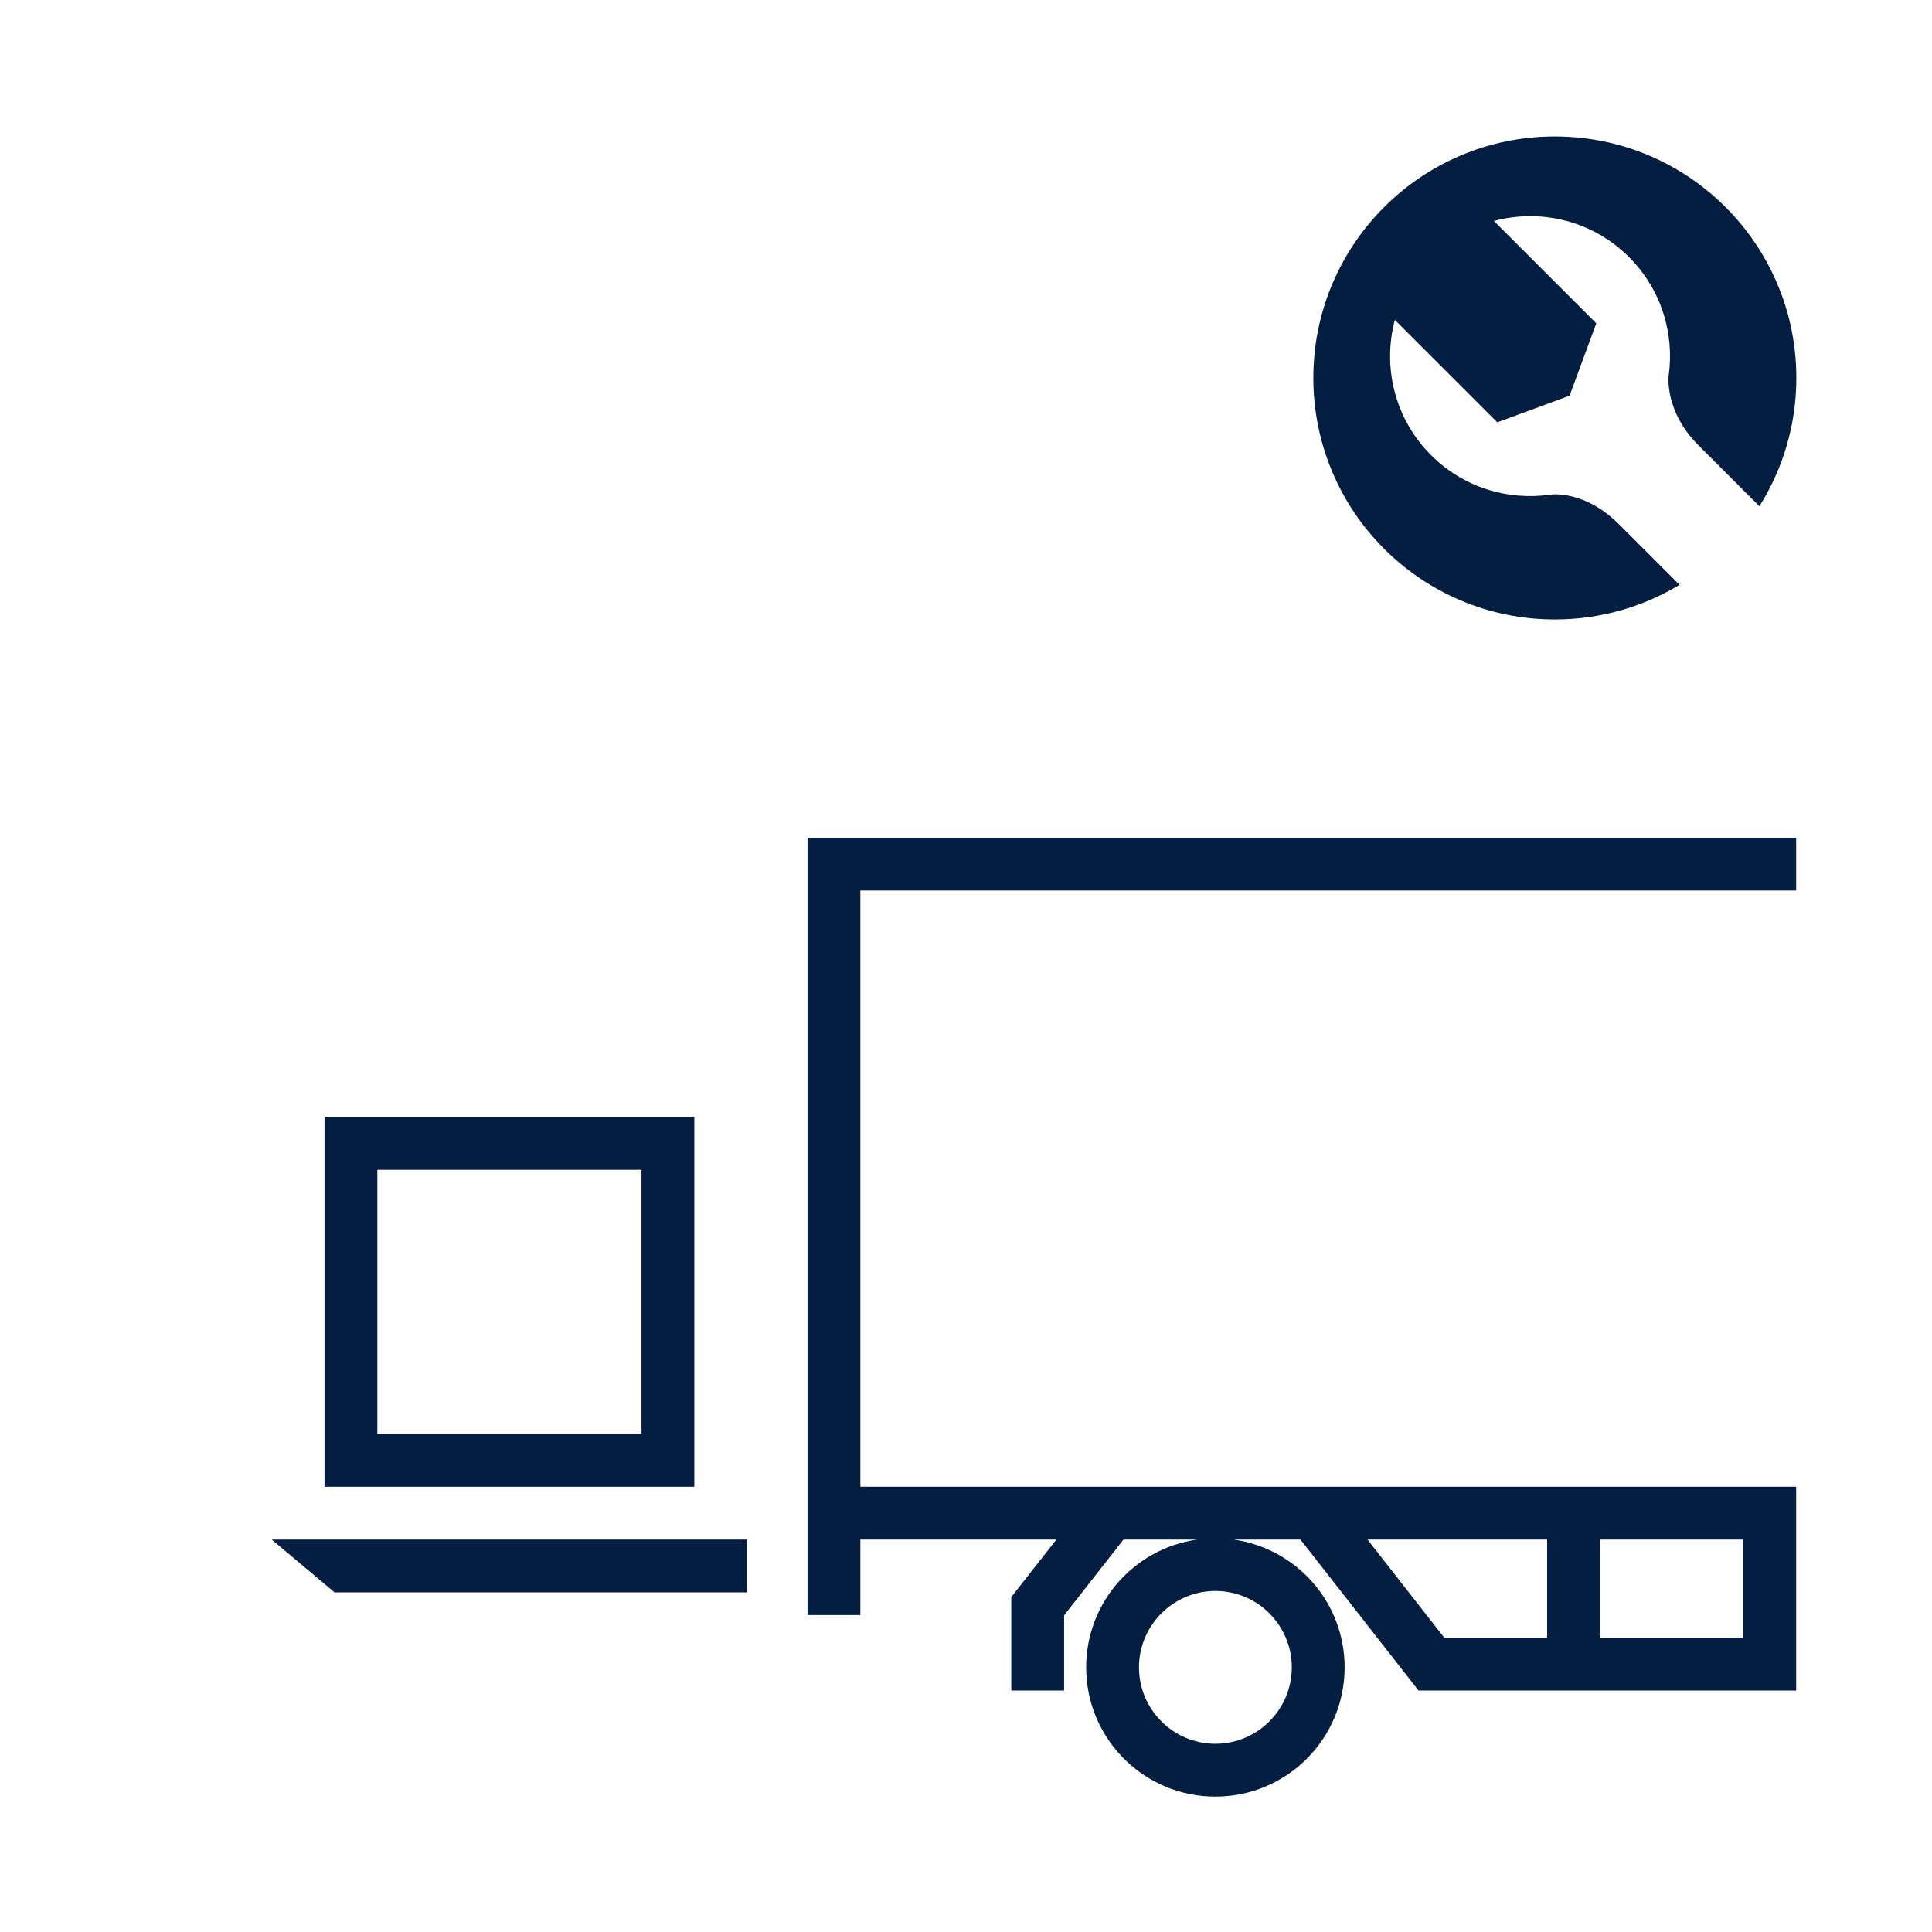 <?xml version="1.0" encoding="utf-8"?>
<!-- Generator: Adobe Illustrator 16.0.3, SVG Export Plug-In . SVG Version: 6.00 Build 0)  -->
<!DOCTYPE svg PUBLIC "-//W3C//DTD SVG 1.1//EN" "http://www.w3.org/Graphics/SVG/1.1/DTD/svg11.dtd">
<svg version="1.1" id="Layer_1" xmlns="http://www.w3.org/2000/svg" xmlns:xlink="http://www.w3.org/1999/xlink" x="0px" y="0px"
	 width="256px" height="256px" viewBox="0 0 256 256" enable-background="new 0 0 256 256" xml:space="preserve">
<g>
	<defs>
		<rect id="SVGID_1_" width="256" height="256"/>
	</defs>
	<clipPath id="SVGID_2_">
		<use xlink:href="#SVGID_1_"  overflow="visible"/>
	</clipPath>
	<path clip-path="url(#SVGID_2_)" fill="#041E42" d="M214.54,69.485c-4.699-4.699-9.182-3.935-9.182-3.935
		c-5.58,0.794-11.452-0.954-15.742-5.247c-4.854-4.854-6.438-11.721-4.791-17.91l13.573,13.57l9.582-3.532l3.535-9.585
		l-13.571-13.57c6.187-1.648,13.057-0.066,17.911,4.789c4.292,4.292,6.041,10.164,5.247,15.744c0,0-0.565,4.679,3.935,9.179
		l8.093,8.094c3.097-4.926,4.894-10.751,4.894-16.999c0-17.673-14.327-32-32-32s-32,14.327-32,32c0,17.673,14.327,32,32,32
		c6.046,0,11.7-1.678,16.522-4.592L214.54,69.485z"/>
	<path clip-path="url(#SVGID_2_)" fill="#041E42" d="M114,118h124v-7H107v103h7v-10h25.974L134,211.625V224h7v-9.959L148.866,204
		h9.764c-8.311,1.177-14.709,8.299-14.709,16.935c0,9.457,7.667,17.124,17.124,17.124c9.458,0,17.125-7.667,17.125-17.124
		c0-8.636-6.397-15.758-14.709-16.935h8.856l15.644,20H238v-27H114V118z M171.17,220.935c0,5.582-4.542,10.124-10.125,10.124
		c-5.582,0-10.124-4.542-10.124-10.124c0-5.583,4.542-10.125,10.124-10.125C166.628,210.81,171.17,215.352,171.17,220.935
		 M181.204,204H205v13h-13.627L181.204,204z M231,217h-19v-13h19V217z"/>
	<polygon clip-path="url(#SVGID_2_)" fill="#041E42" points="44.333,211 99,211 99,204 36,204 	"/>
	<path clip-path="url(#SVGID_2_)" fill="#041E42" d="M92,148H43v49h49V148z M85,190H50v-35h35V190z"/>
</g>
</svg>
